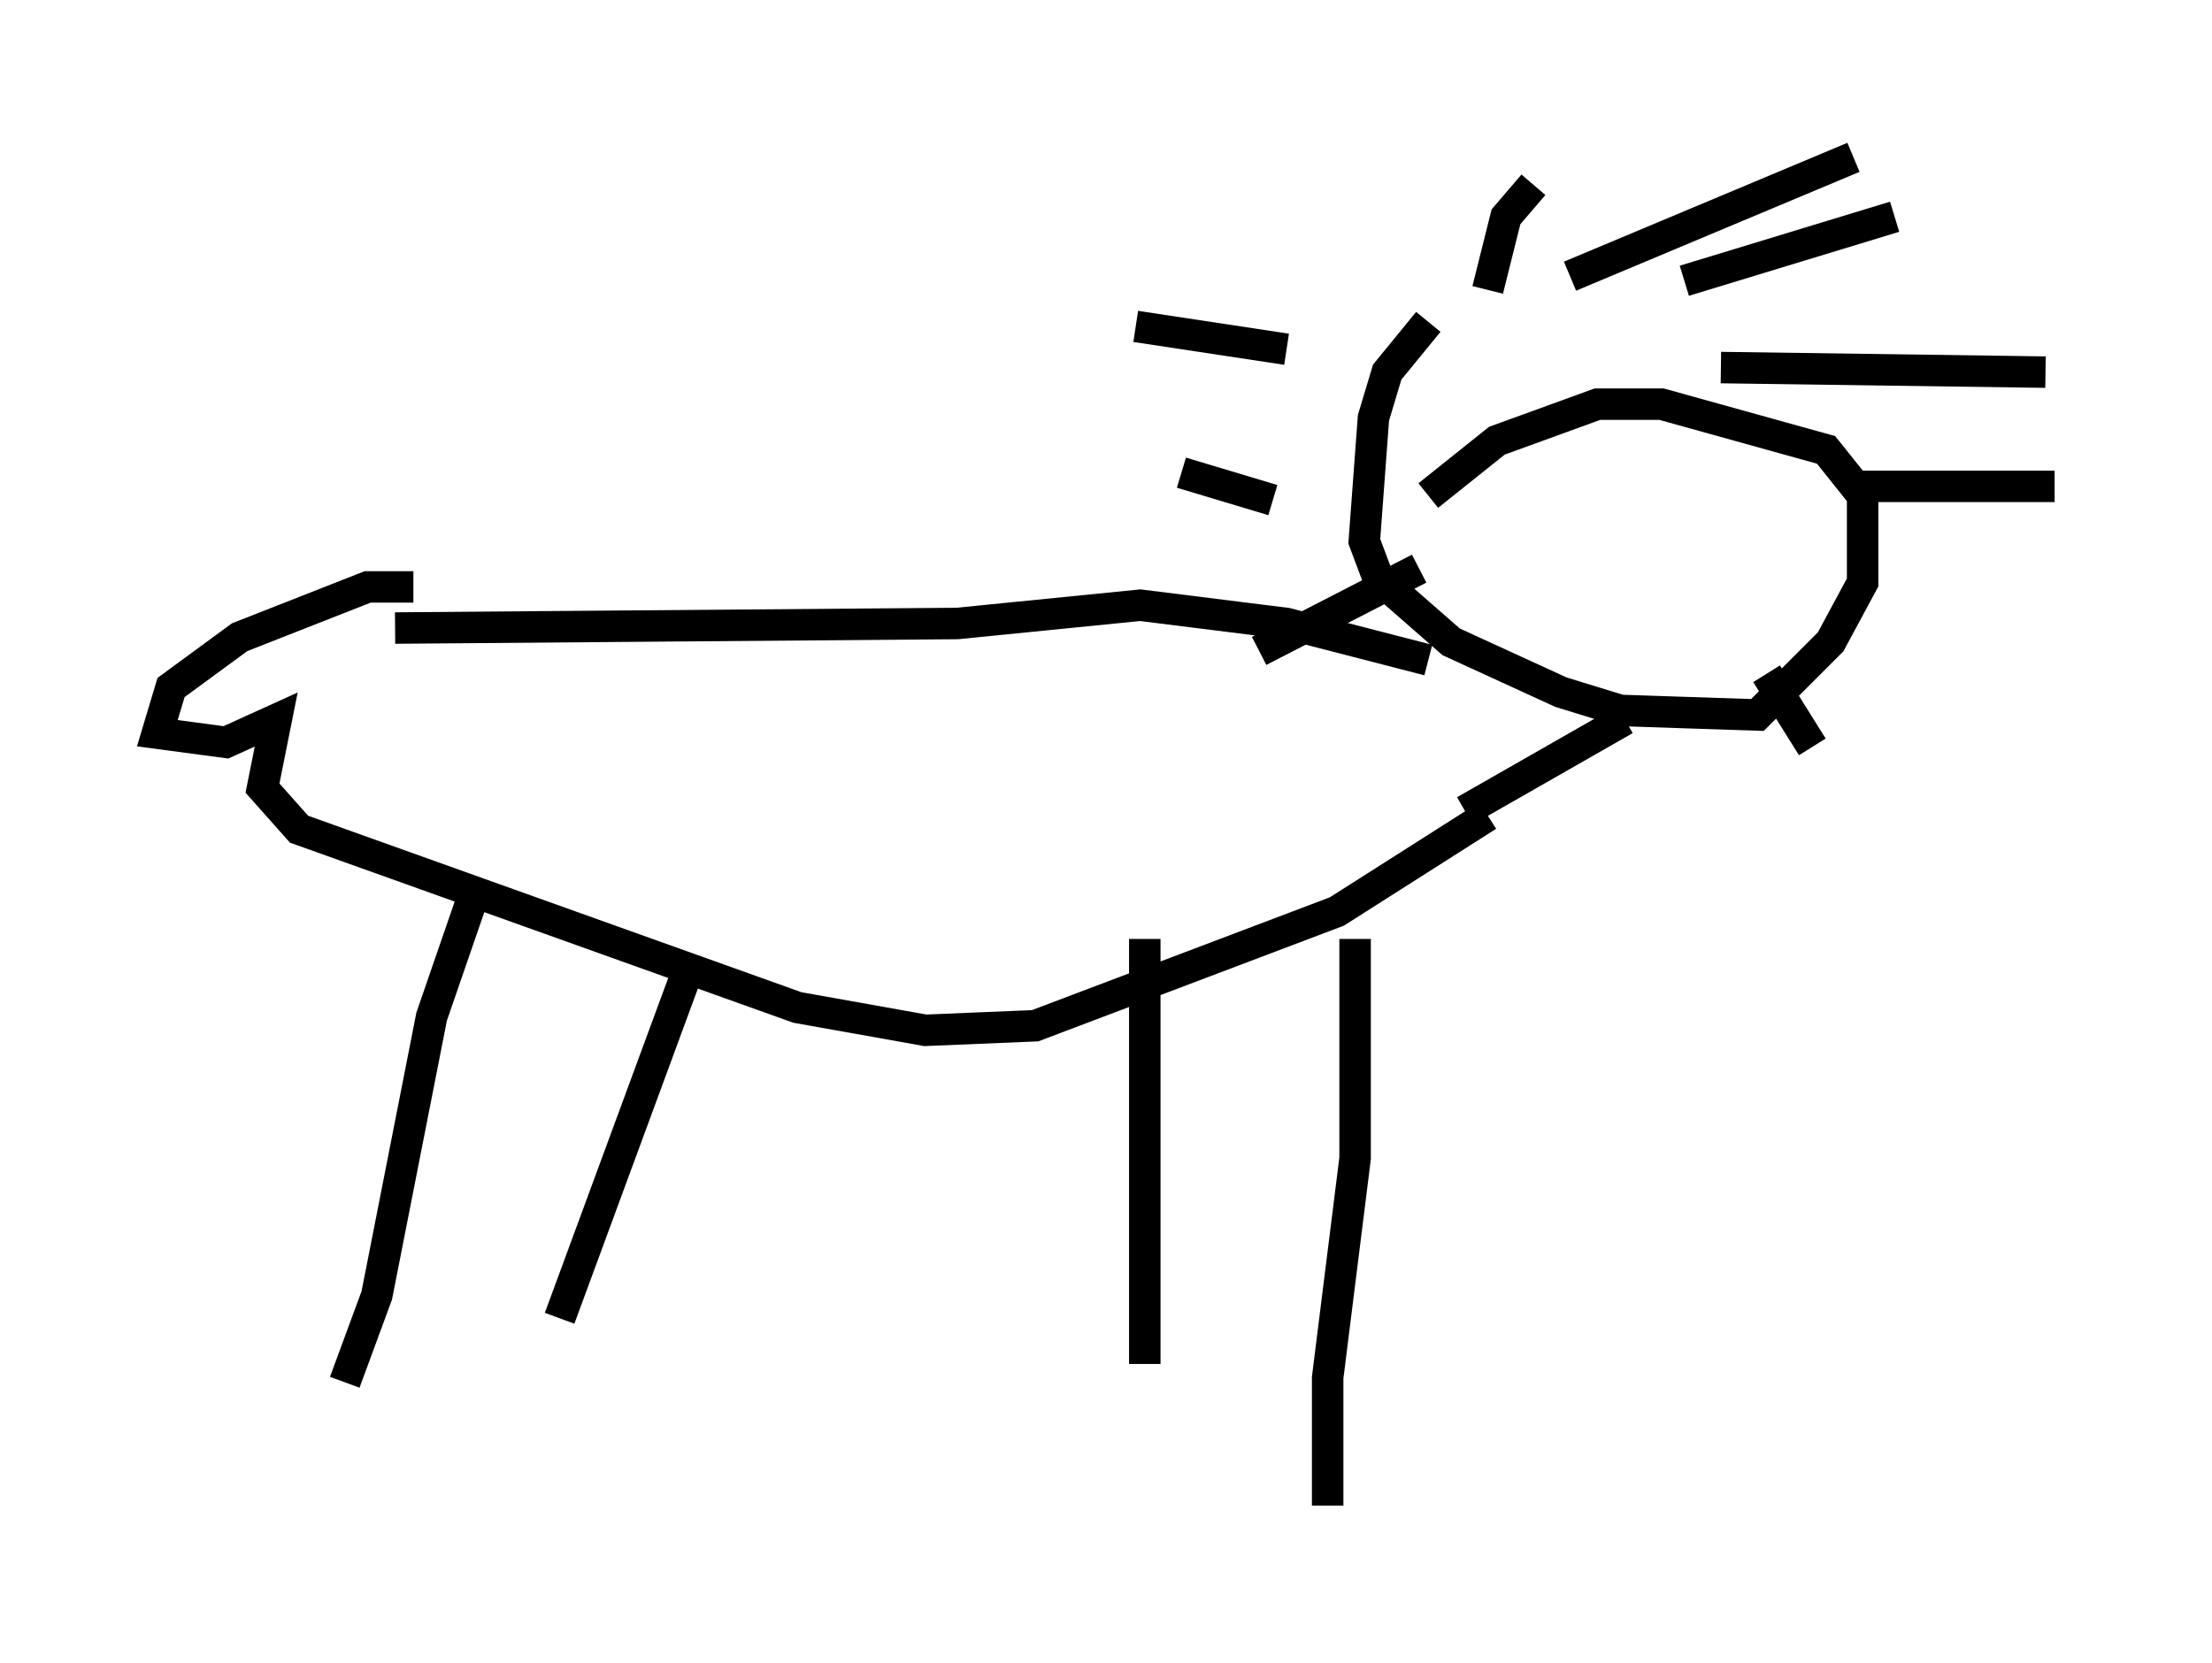 <?xml version="1.0" encoding="utf-8" ?>
<svg baseProfile="full" height="52.849" version="1.1" width="70.279" xmlns="http://www.w3.org/2000/svg" xmlns:ev="http://www.w3.org/2001/xml-events" xmlns:xlink="http://www.w3.org/1999/xlink"><defs /><rect fill="white" height="52.849" width="70.279" x="0" y="0" /><path d="M51.335, 11.101 m-5.955, -0.872 l-1.307, 1.598 -0.436, 1.453 l-0.291, 3.922 0.436, 1.162 l2.324, 2.034 3.486, 1.598 l1.888, 0.581 4.358, 0.145 l2.324, -2.324 1.017, -1.888 l0.0, -2.76 -1.162, -1.453 l-5.229, -1.453 -2.034, 0.0 l-3.196, 1.162 -2.179, 1.743 m1.888, -6.536 l0.581, -2.324 0.872, -1.017 m5.084, 0.726 l0.0, 0.0 m-3.922, 2.179 l9.006, -3.777 m-5.374, 3.922 l6.682, -2.034 m-5.52, 4.793 l10.313, 0.145 m-6.101, 3.631 l6.391, 0.0 m-9.151, 5.955 l1.453, 2.324 m-5.955, -0.872 l-5.084, 2.905 m-1.453, -7.698 l-5.084, 2.615 m0.436, -4.793 l-2.905, -0.872 m3.341, -3.922 l-4.793, -0.726 m9.296, 10.603 l-4.503, -1.162 -4.648, -0.581 l-5.81, 0.581 -17.866, 0.145 m0.581, -1.307 l-1.453, 0.0 -4.067, 1.598 l-2.179, 1.598 -0.436, 1.453 l2.179, 0.291 1.598, -0.726 l-0.436, 2.179 1.162, 1.307 l15.832, 5.665 4.067, 0.726 l3.486, -0.145 9.587, -3.631 l4.793, -3.05 m-32.1, 2.179 l-1.453, 4.212 -1.743, 8.86 l-1.017, 2.76 m32.1, -14.089 l0.0, 6.972 -0.872, 6.972 l0.0, 4.067 m-5.81, -18.011 l0.0, 13.508 m-14.525, -12.492 l-4.067, 11.039 " fill="none" stroke="black" stroke-width="1" /></svg>